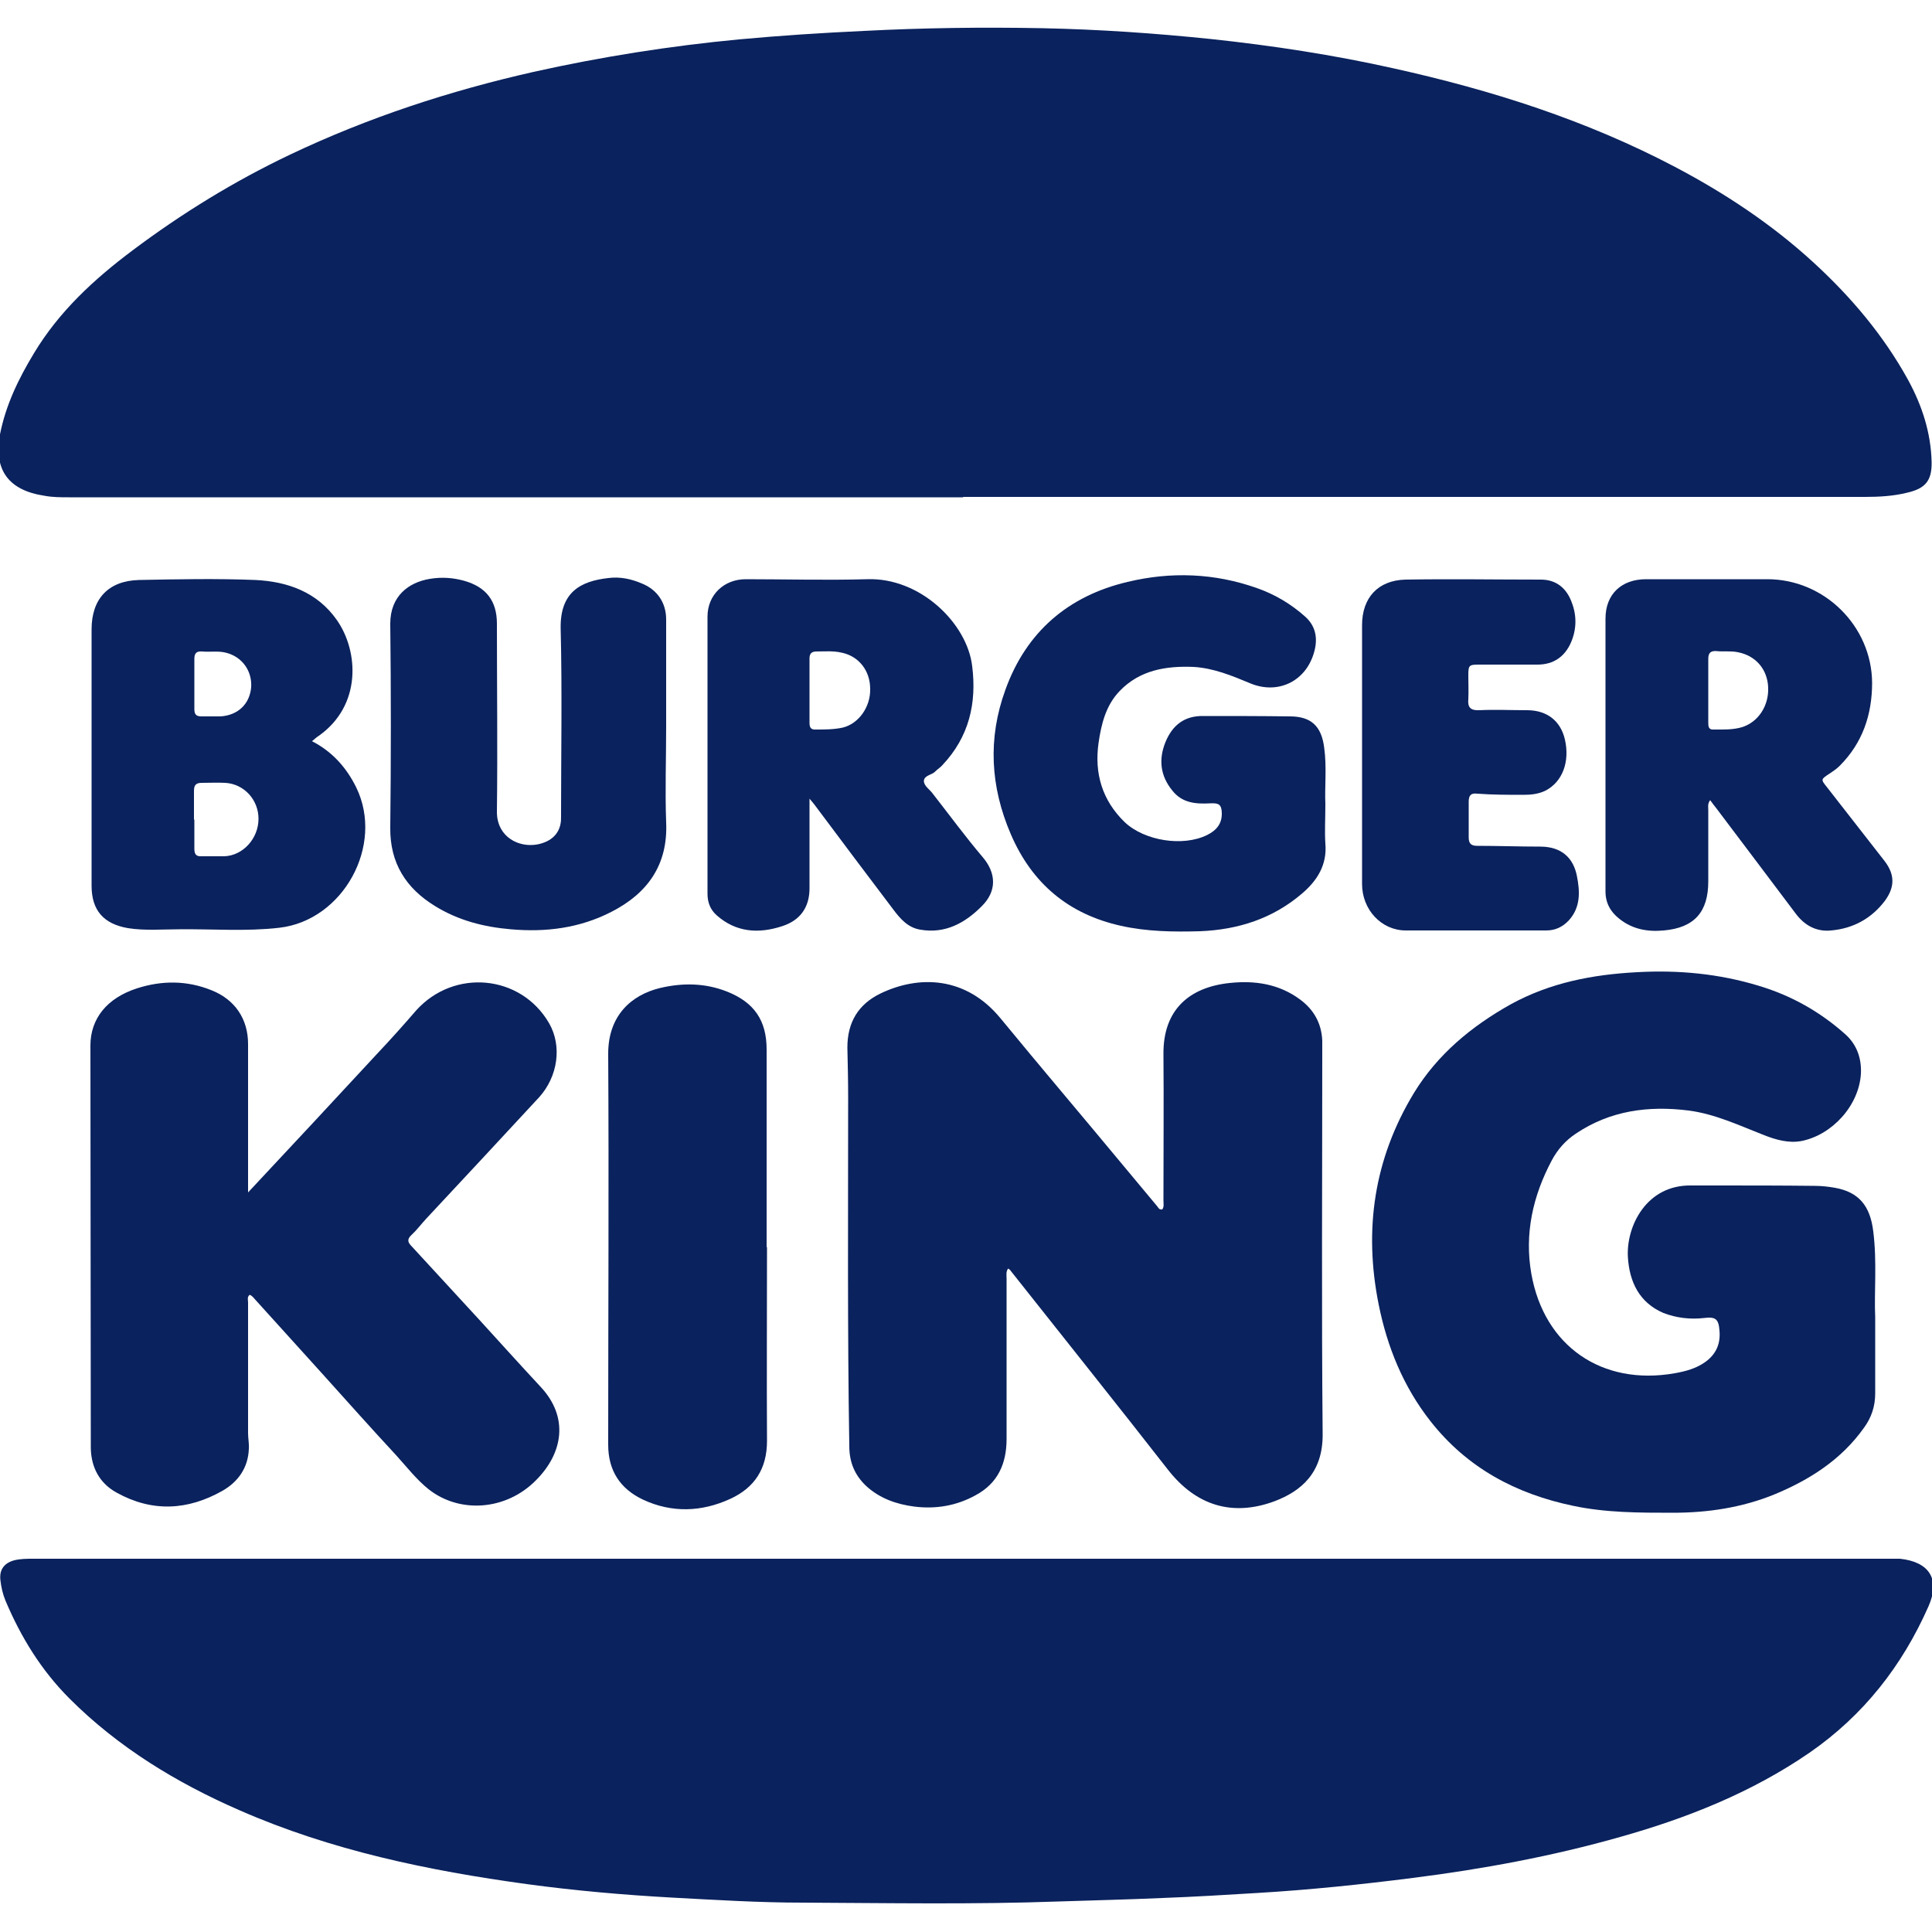 <?xml version="1.0" encoding="UTF-8"?><svg id="Layer_1" xmlns="http://www.w3.org/2000/svg" viewBox="0 0 50 50"><defs><style>.cls-1{fill:#0a225d;}</style></defs><path class="cls-1" d="M24.93,12.87c-5.64,0-11.29,0-16.93,0-2.07,0-4.15,0-6.22,0-.21,0-.42,0-.63-.04-.93-.14-1.32-.67-1.15-1.59,.15-.76,.48-1.44,.88-2.1,.65-1.08,1.55-1.91,2.55-2.66,1.28-.96,2.63-1.79,4.08-2.48,2.02-.96,4.13-1.65,6.3-2.14,1.75-.39,3.52-.67,5.31-.84,1.08-.1,2.16-.17,3.24-.22,1.54-.08,3.08-.1,4.62-.07,1.46,.03,2.91,.13,4.36,.28,1.59,.17,3.17,.41,4.73,.76,2.53,.56,4.98,1.34,7.28,2.55,1.29,.68,2.5,1.48,3.58,2.47,.97,.89,1.81,1.88,2.45,3.04,.36,.66,.59,1.36,.61,2.12,.01,.48-.15,.69-.63,.8-.36,.09-.73,.11-1.1,.11-7.78,0-15.56,0-23.34,0Z"/><path class="cls-1" d="M24.85,40.34c2.81,0,5.63,0,8.44,0,4.92,0,9.85,0,14.77,0,.29,0,.58,0,.87,0,.08,0,.16,0,.24,0,.76,.08,1.05,.53,.74,1.23-.68,1.54-1.68,2.82-3.08,3.79-1.5,1.03-3.16,1.69-4.9,2.18-1.76,.5-3.55,.83-5.36,1.06-1.34,.17-2.68,.31-4.03,.39-.82,.05-1.64,.1-2.46,.13-.89,.04-1.78,.06-2.68,.09-2.21,.08-4.42,.04-6.63,.03-1.12,0-2.25-.07-3.37-.13-1.26-.07-2.52-.18-3.77-.35-2.55-.35-5.06-.87-7.43-1.91-1.63-.71-3.14-1.63-4.4-2.89-.73-.73-1.26-1.59-1.66-2.54-.07-.17-.11-.35-.13-.53-.03-.27,.1-.44,.36-.51,.16-.04,.33-.04,.5-.04,7.99,0,15.98,0,23.98,0Z"/><path class="cls-1" d="M30.08,31.3c.05-.07,.03-.15,.03-.23,0-1.26,.01-2.53,0-3.79-.01-1.15,.67-1.73,1.71-1.84,.65-.07,1.28,.02,1.83,.43,.35,.26,.55,.61,.57,1.06,0,.12,0,.25,0,.37,0,3.27-.02,6.54,.01,9.81,.01,1.01-.56,1.48-1.24,1.74-1.1,.41-2.04,.11-2.76-.81-1.35-1.73-2.72-3.44-4.08-5.16-.01-.02-.03-.03-.06-.05-.06,.08-.04,.17-.04,.25,0,1.39,0,2.78,0,4.16,0,.63-.22,1.14-.79,1.45-.5,.28-1.04,.37-1.6,.3-.46-.06-.89-.21-1.24-.53-.3-.28-.44-.62-.44-1.03-.05-3.01-.03-6.02-.03-9.03,0-.43-.01-.86-.02-1.29,0-.65,.28-1.12,.86-1.4,1-.48,2.21-.44,3.1,.64,1.06,1.29,2.14,2.56,3.21,3.85,.28,.34,.57,.68,.85,1.02,.03,.04,.05,.09,.12,.08Z"/><path class="cls-1" d="M48.53,34.07c0,.77,0,1.38,0,1.99,0,.34-.1,.63-.29,.89-.59,.83-1.41,1.35-2.33,1.73-.84,.34-1.72,.47-2.62,.47-.87,0-1.73,0-2.58-.18-1.48-.31-2.74-.98-3.69-2.19-.7-.89-1.12-1.92-1.34-3.02-.39-1.94-.12-3.77,.91-5.47,.61-1,1.49-1.73,2.51-2.3,1.02-.56,2.12-.77,3.27-.83,1.07-.06,2.12,.04,3.14,.35,.84,.25,1.59,.67,2.25,1.26,.3,.27,.42,.63,.4,1.02-.05,.82-.74,1.58-1.54,1.74-.33,.06-.65-.03-.96-.15-.64-.25-1.27-.55-1.96-.64-1.04-.13-2.03,0-2.92,.6-.27,.18-.47,.41-.62,.69-.49,.92-.71,1.9-.53,2.93,.33,1.88,1.83,2.91,3.71,2.58,.28-.05,.55-.12,.79-.29,.28-.2,.4-.47,.37-.81-.02-.3-.1-.37-.4-.33-.36,.04-.71,0-1.05-.13-.63-.27-.88-.81-.92-1.44-.05-.79,.47-1.88,1.64-1.86,.21,0,.42,0,.63,0,.86,0,1.72,0,2.57,.01,.17,0,.35,.02,.52,.05,.61,.11,.91,.46,.99,1.13,.1,.79,.02,1.58,.05,2.22Z"/><path class="cls-1" d="M6.42,30.86c1.15-1.23,2.26-2.42,3.36-3.61,.34-.36,.67-.73,.99-1.1,.98-1.09,2.71-.93,3.44,.33,.34,.59,.23,1.38-.26,1.92-.97,1.05-1.95,2.1-2.92,3.14-.13,.14-.24,.29-.38,.42-.12,.11-.1,.19,0,.29,.58,.63,1.16,1.26,1.74,1.89,.53,.58,1.06,1.17,1.6,1.75,.74,.79,.58,1.72-.12,2.42-.77,.78-1.97,.87-2.78,.23-.31-.25-.56-.57-.83-.87-.65-.7-1.29-1.42-1.93-2.13-.57-.63-1.14-1.26-1.71-1.89-.05-.05-.09-.12-.16-.14-.07,.06-.04,.13-.04,.2,0,1.13,0,2.25,0,3.38,0,.14,.03,.27,.02,.41-.02,.49-.28,.85-.68,1.08-.9,.51-1.82,.56-2.74,.05-.44-.24-.66-.65-.67-1.15,0-3.47-.01-6.95-.01-10.42,0-.7,.43-1.23,1.2-1.48,.65-.21,1.3-.21,1.94,.05,.6,.24,.94,.74,.94,1.39,0,1.18,0,2.37,0,3.55v.29Z"/><path class="cls-1" d="M34.3,20.8c0,.41-.02,.72,0,1.03,.05,.56-.22,.97-.61,1.3-.75,.64-1.64,.93-2.63,.97-.69,.02-1.38,.01-2.05-.14-1.35-.3-2.3-1.09-2.85-2.37-.53-1.23-.6-2.48-.14-3.74,.54-1.5,1.63-2.43,3.16-2.79,1.12-.27,2.25-.23,3.35,.16,.46,.16,.88,.41,1.25,.74,.3,.27,.33,.62,.21,.98-.23,.71-.93,1.03-1.62,.75-.48-.2-.96-.4-1.48-.43-.71-.03-1.39,.08-1.91,.62-.36,.37-.48,.86-.55,1.35-.11,.78,.09,1.48,.68,2.05,.51,.48,1.5,.64,2.13,.33,.24-.12,.39-.29,.38-.58-.01-.21-.08-.25-.29-.24-.37,.02-.73,0-.99-.33-.31-.38-.36-.8-.18-1.25,.18-.44,.49-.69,.99-.68,.74,0,1.48,0,2.23,.01,.55,0,.82,.25,.89,.81,.07,.51,.01,1.03,.03,1.45Z"/><path class="cls-1" d="M19.85,32.27c0,1.67-.01,3.34,0,5.02,0,.72-.32,1.21-.95,1.5-.74,.34-1.51,.37-2.26,.02-.59-.28-.9-.75-.9-1.42,0-3.37,.02-6.75,0-10.12,0-.99,.6-1.52,1.34-1.7,.59-.14,1.17-.13,1.73,.09,.71,.28,1.03,.75,1.03,1.5,0,1.71,0,3.42,0,5.12Z"/><path class="cls-1" d="M8.07,19.18c.53,.27,.9,.69,1.15,1.2,.73,1.5-.34,3.44-1.99,3.63-.86,.1-1.73,.03-2.59,.04-.44,0-.89,.04-1.33-.03-.63-.11-.94-.46-.94-1.1,0-.44,0-.89,0-1.33,0-1.77,0-3.53,0-5.3,0-.79,.43-1.26,1.23-1.28,1-.02,2.01-.04,3.01,0,.83,.04,1.6,.31,2.11,1.04,.56,.8,.65,2.21-.48,3-.05,.03-.09,.07-.15,.12Zm-3.04,2.03c0,.25,0,.51,0,.76,0,.14,.05,.2,.19,.19,.2,0,.39,0,.59,0,.48-.02,.88-.46,.88-.97,0-.49-.37-.9-.86-.93-.2-.01-.41,0-.61,0-.16,0-.2,.07-.2,.21,0,.25,0,.49,0,.74Zm0-3.51c0,.22,0,.44,0,.65,0,.13,.04,.19,.18,.19,.17,0,.33,0,.5,0,.45-.03,.75-.32,.79-.75,.03-.43-.24-.8-.66-.9-.2-.05-.41-.01-.61-.03-.14-.01-.2,.04-.2,.19,0,.22,0,.44,0,.65Z"/><path class="cls-1" d="M44.25,20.72c-.06,.09-.04,.17-.04,.24,0,.62,0,1.24,0,1.85,0,.79-.36,1.2-1.15,1.27-.42,.04-.81-.03-1.15-.3-.23-.18-.36-.41-.36-.71,0-2.35,0-4.71,0-7.06,0-.64,.42-1.02,1.05-1.02,1.05,0,2.09,0,3.14,0,1.47,0,2.7,1.21,2.71,2.68,0,.83-.25,1.56-.84,2.15-.08,.08-.17,.14-.26,.2-.23,.15-.23,.15-.07,.35,.5,.64,.99,1.27,1.49,1.91,.27,.35,.27,.67,.02,1.02-.35,.47-.83,.73-1.4,.78-.38,.04-.69-.13-.92-.44-.68-.9-1.36-1.81-2.05-2.72-.05-.06-.1-.13-.16-.21Zm-.04-2.86c0,.28,0,.55,0,.83,0,.1,0,.2,.14,.19,.25,0,.49,.01,.73-.06,.42-.13,.7-.55,.68-1.03-.02-.47-.32-.82-.78-.91-.19-.04-.38-.01-.56-.03-.15-.01-.21,.05-.21,.2,0,.27,0,.54,0,.81Z"/><path class="cls-1" d="M20.95,20.67c0,.81,0,1.57,0,2.32,0,.49-.24,.83-.71,.98-.61,.2-1.19,.16-1.69-.28-.17-.15-.24-.34-.24-.56,0-2.39,0-4.78,0-7.17,0-.57,.43-.97,.99-.97,1.05,0,2.09,.03,3.14,0,1.37-.05,2.59,1.14,2.72,2.25,.12,.96-.08,1.83-.77,2.56-.05,.06-.12,.1-.18,.16-.09,.1-.29,.1-.3,.25,0,.13,.15,.22,.23,.33,.43,.55,.84,1.11,1.29,1.64,.35,.41,.38,.88-.03,1.28-.43,.43-.94,.71-1.58,.6-.32-.05-.52-.28-.7-.52-.68-.9-1.36-1.8-2.03-2.7-.03-.04-.07-.09-.14-.17Zm0-2.81c0,.28,0,.57,0,.85,0,.12,.04,.18,.17,.17,.23,0,.46,0,.69-.05,.41-.1,.72-.53,.71-1,0-.48-.3-.85-.74-.94-.22-.05-.43-.03-.65-.03-.13,0-.18,.06-.18,.18,0,.28,0,.55,0,.83Z"/><path class="cls-1" d="M17.24,18.82c0,.82-.03,1.64,0,2.46,.05,1.1-.48,1.84-1.42,2.32-.82,.42-1.69,.53-2.6,.45-.7-.06-1.36-.23-1.96-.6-.75-.46-1.17-1.11-1.16-2.03,.02-1.76,.02-3.52,0-5.28,0-.71,.47-1.07,1.03-1.16,.3-.05,.59-.03,.88,.05,.57,.16,.85,.52,.85,1.11,0,1.62,.02,3.24,0,4.86-.01,.75,.75,1.04,1.3,.77,.26-.13,.37-.36,.36-.64,0-1.62,.03-3.24-.01-4.86-.02-.95,.52-1.23,1.23-1.31,.3-.04,.59,.02,.87,.14,.4,.16,.63,.5,.63,.93,0,.93,0,1.86,0,2.79Z"/><path class="cls-1" d="M35.25,19.47c0-1.1,0-2.19,0-3.29,0-.71,.41-1.16,1.12-1.18,1.17-.02,2.34,0,3.51,0,.4,0,.67,.23,.8,.6,.13,.34,.12,.69-.02,1.02-.16,.37-.45,.58-.87,.58-.5,0-1,0-1.5,0-.27,0-.29,.01-.29,.28,0,.2,.01,.41,0,.61-.02,.21,.05,.3,.28,.29,.41-.02,.83,0,1.24,0,.52,0,.87,.28,.98,.76,.13,.57-.06,1.09-.5,1.32-.18,.09-.38,.11-.57,.11-.4,0-.8,0-1.2-.03-.16-.02-.22,.04-.22,.21,0,.3,0,.61,0,.92,0,.16,.06,.22,.22,.22,.54,0,1.09,.02,1.63,.02,.56,0,.86,.3,.95,.76,.08,.4,.1,.81-.21,1.15-.16,.17-.35,.26-.58,.26-1.21,0-2.43,0-3.64,0-.63,0-1.13-.54-1.13-1.2,0-1.13,0-2.25,0-3.38Z"/></svg>